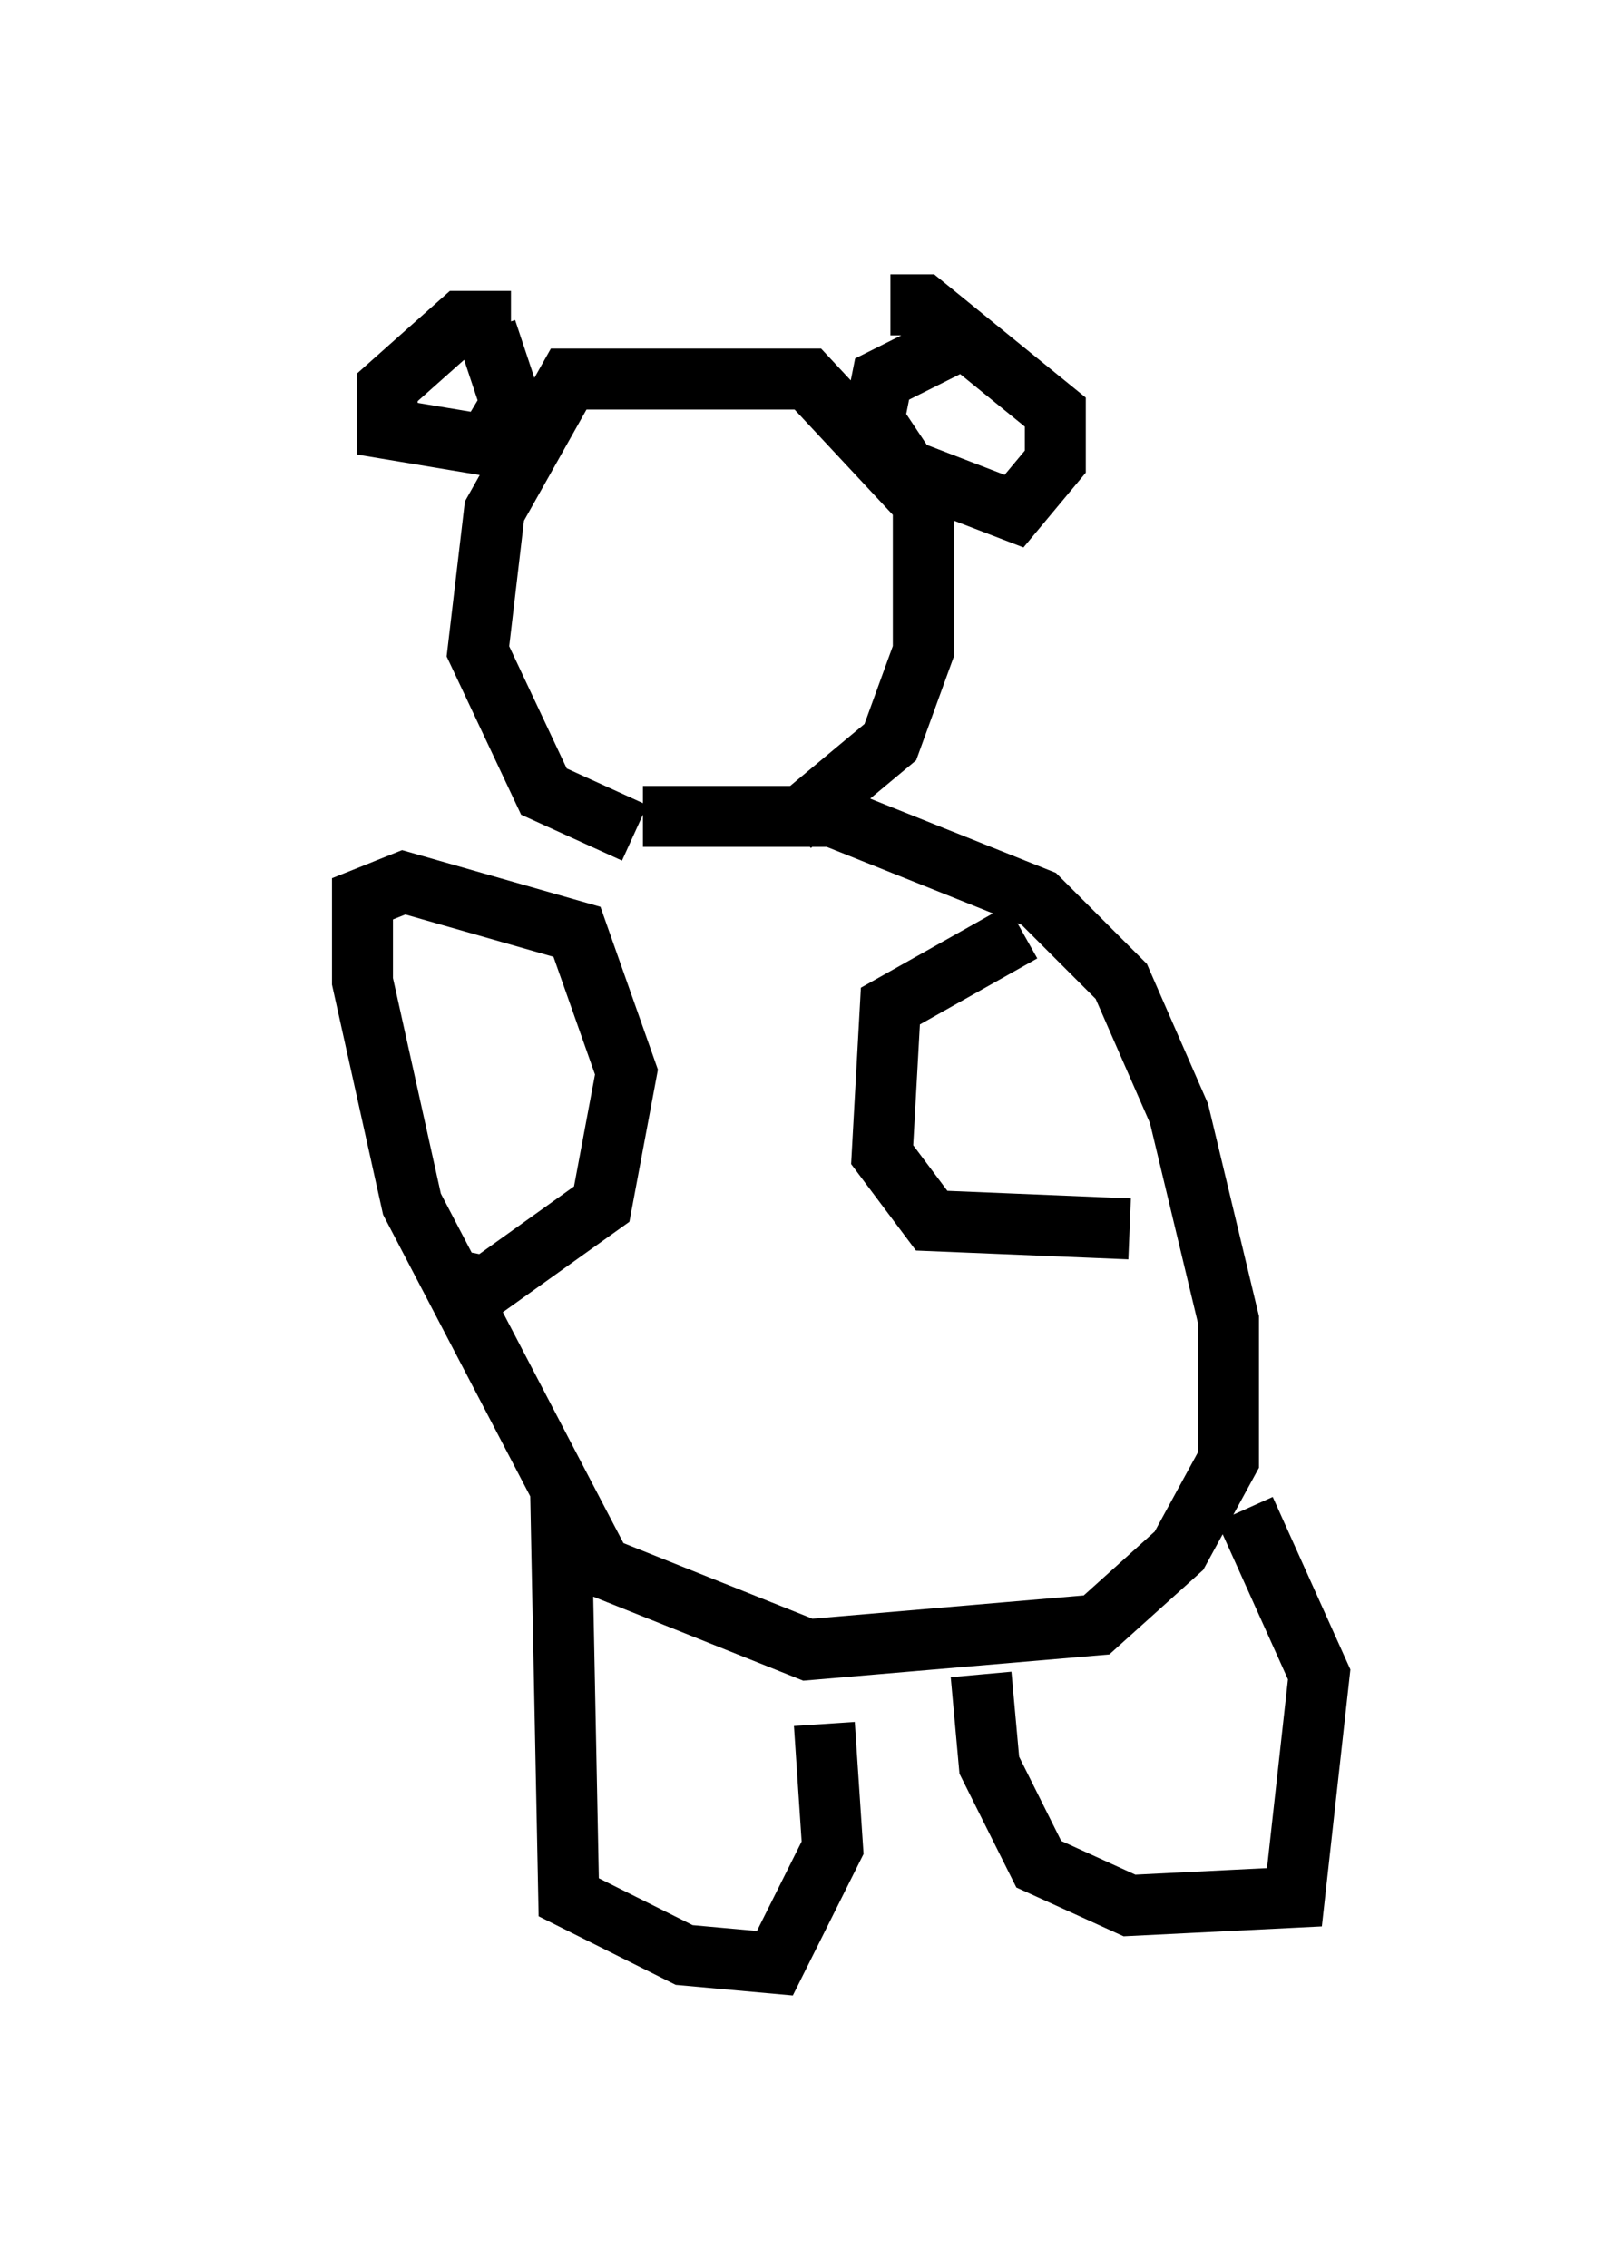 <?xml version="1.0" encoding="utf-8" ?>
<svg baseProfile="full" height="37.199" version="1.1" width="26.644" xmlns="http://www.w3.org/2000/svg" xmlns:ev="http://www.w3.org/2001/xml-events" xmlns:xlink="http://www.w3.org/1999/xlink"><defs /><rect fill="white" height="37.199" width="26.644" x="0" y="0" /><path d="M5, 15.013 m5.548, -1.624 l3.112, 0.0 3.383, 1.353 l1.353, 1.353 0.947, 2.165 l0.812, 3.383 0.0, 2.3 l-0.812, 1.488 -1.353, 1.218 l-4.736, 0.406 -3.383, -1.353 l-3.112, -5.954 -0.812, -3.654 l0.0, -1.353 0.677, -0.271 l2.842, 0.812 0.812, 2.3 l-0.406, 2.165 -1.894, 1.353 l-0.677, -0.135 m9.472, -5.683 l-2.165, 1.218 -0.135, 2.436 l0.812, 1.083 3.248, 0.135 m-9.337, 4.195 l0.135, 6.766 1.894, 0.947 l1.488, 0.135 0.947, -1.894 l-0.135, -2.03 m2.571, -0.812 l0.135, 1.488 0.812, 1.624 l1.488, 0.677 2.706, -0.135 l0.406, -3.654 -1.218, -2.706 m-10.013, -11.096 l-1.488, -0.677 -1.083, -2.3 l0.271, -2.3 1.218, -2.165 l3.924, 0.0 1.894, 2.03 l0.0, 2.436 -0.541, 1.488 l-1.624, 1.353 m2.842, -7.984 l-1.353, 0.677 -0.135, 0.677 l0.541, 0.812 1.759, 0.677 l0.677, -0.812 0.0, -0.812 l-2.165, -1.759 -0.541, 0.0 m-6.225, 0.271 l-0.812, 0.0 -1.218, 1.083 l0.0, 0.677 1.624, 0.271 l0.406, -0.677 -0.406, -1.218 " fill="none" stroke="black" stroke-width="1" /></svg>
